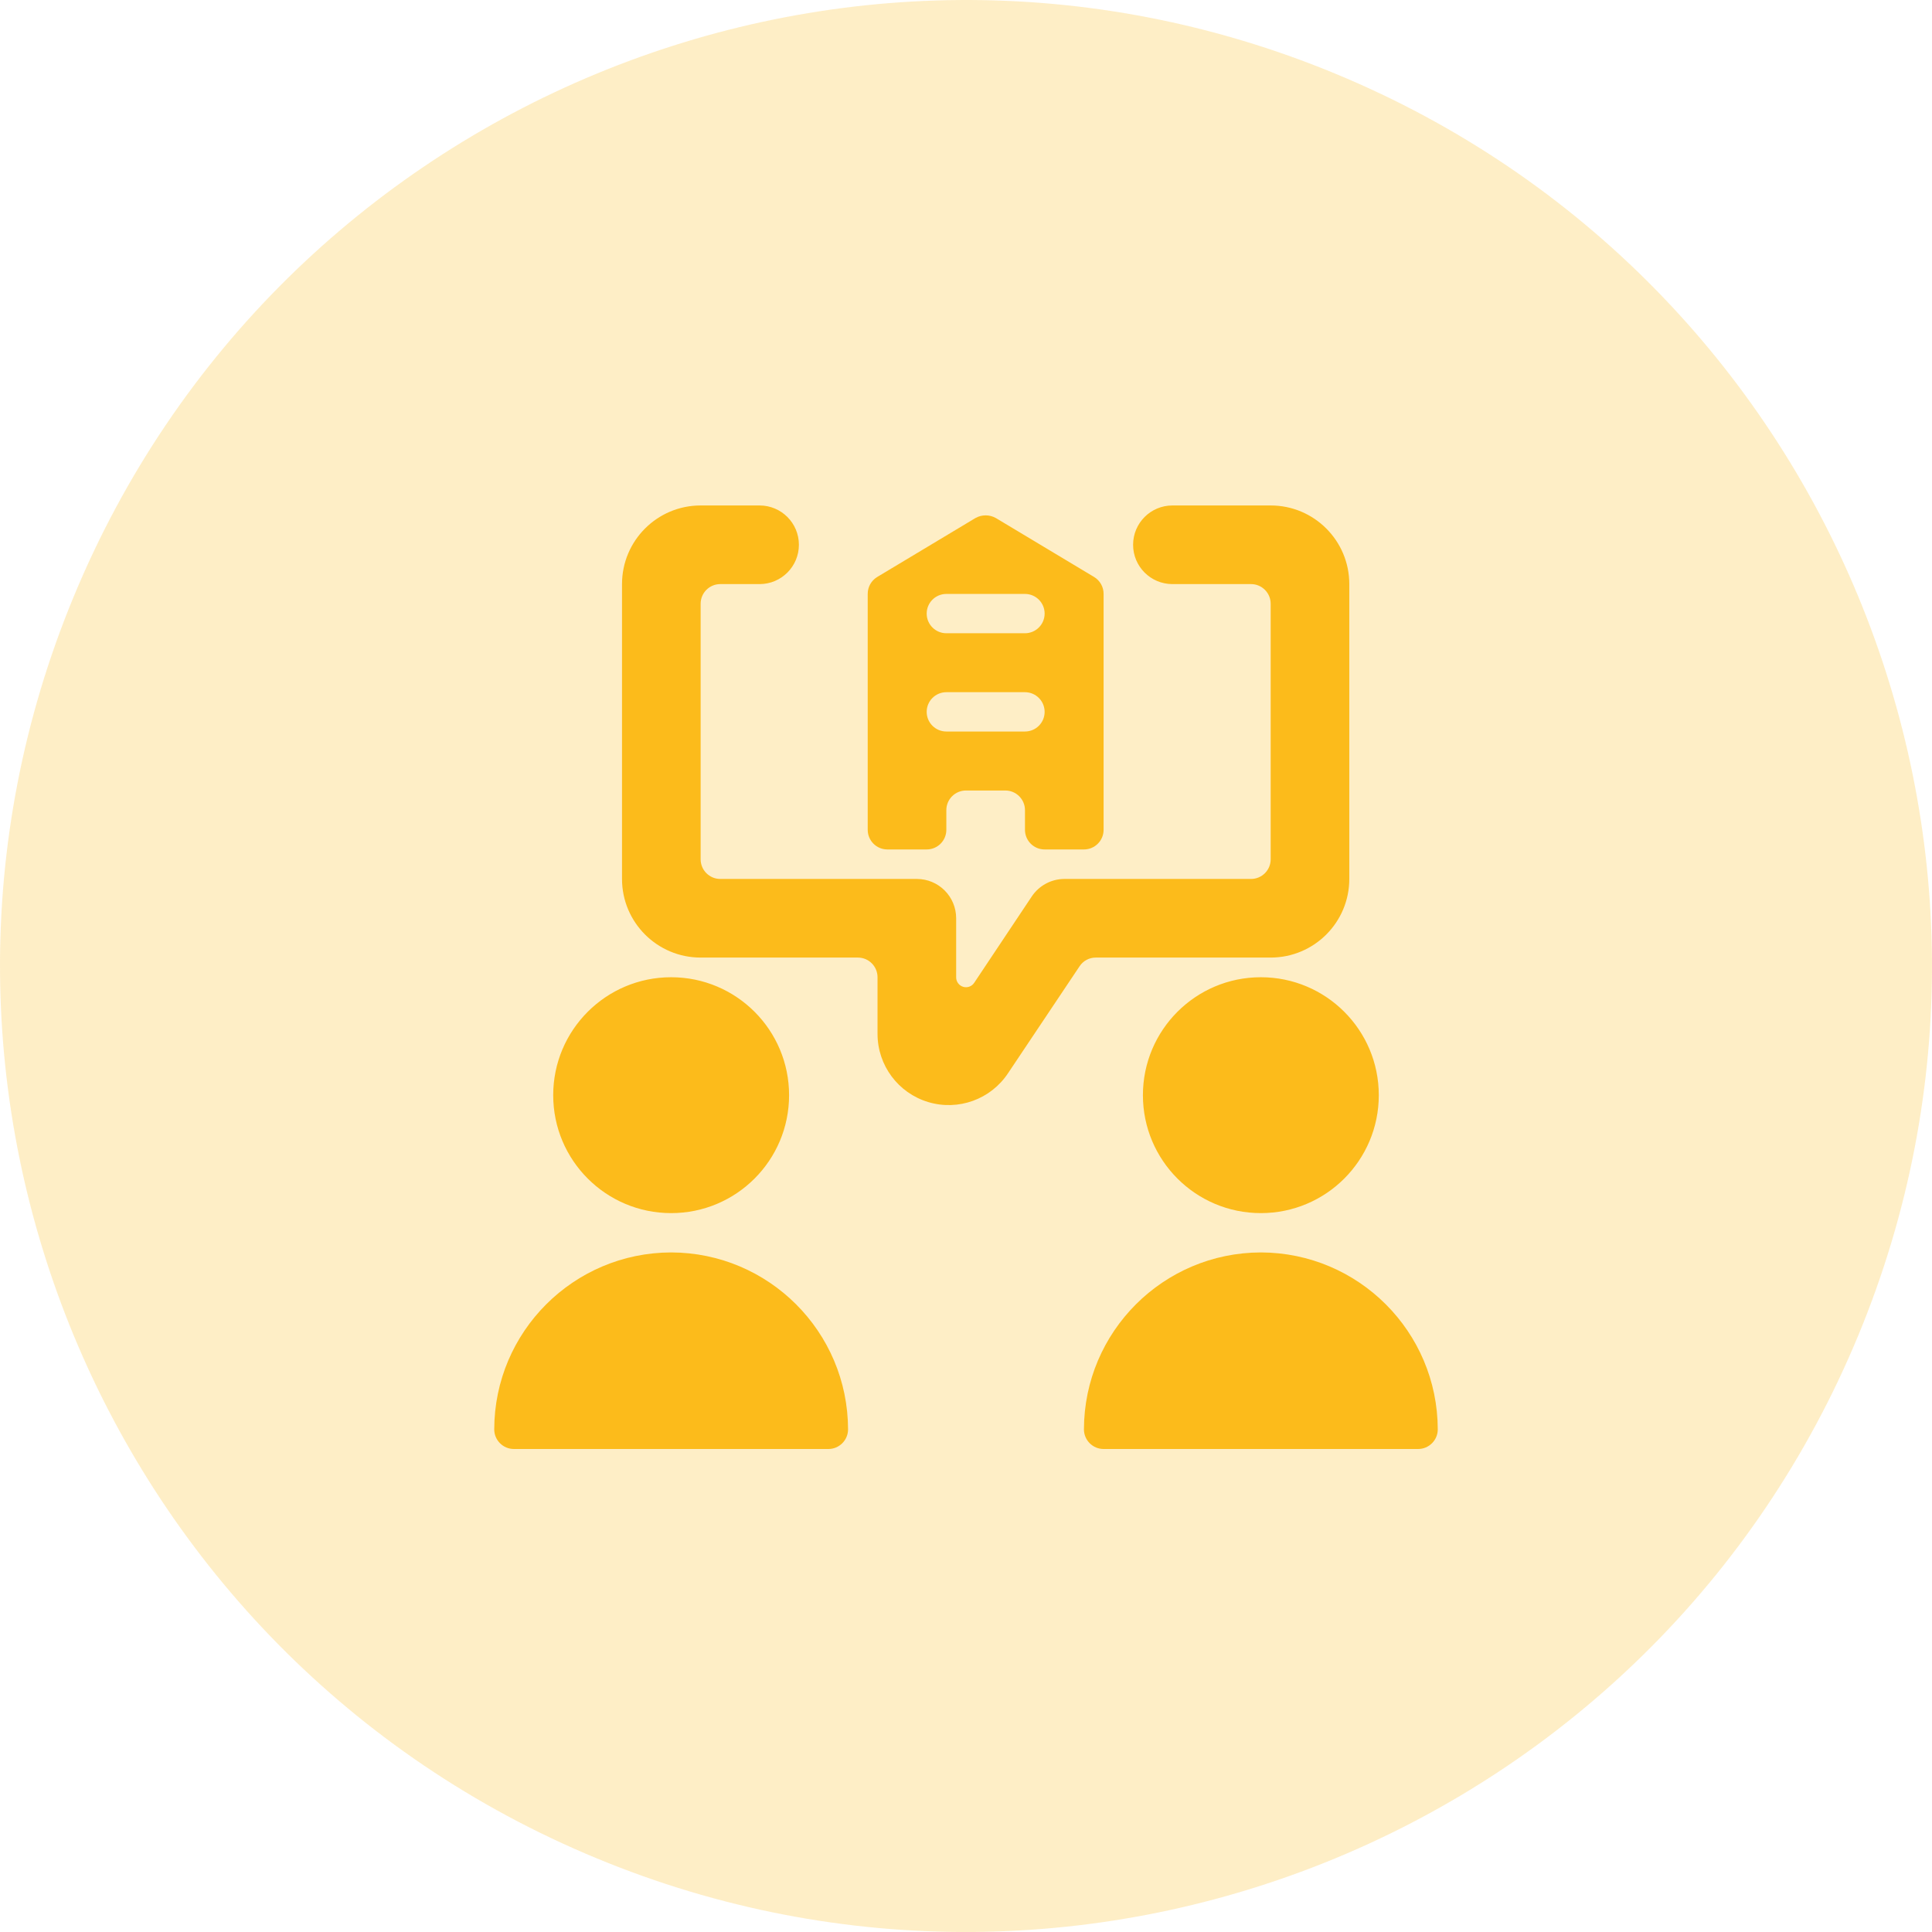 <svg width="86" height="86" viewBox="0 0 86 86" fill="none" xmlns="http://www.w3.org/2000/svg">
<g opacity="0.25">
<path fill-rule="evenodd" clip-rule="evenodd" d="M26.549 82.716C4.614 73.631 -5.802 48.484 3.284 26.549C12.369 4.614 37.516 -5.802 59.451 3.284C81.386 12.369 91.802 37.516 82.716 59.451C73.631 81.386 48.484 91.802 26.549 82.716Z" fill="#FCBB1B"/>
</g>
<path fill-rule="evenodd" clip-rule="evenodd" d="M56.562 42.625C58.495 42.625 60.062 41.058 60.062 39.125V26C60.062 24.067 58.495 22.5 56.562 22.5H52.188C51.221 22.5 50.438 23.284 50.438 24.25C50.438 25.216 51.221 26 52.188 26H55.688C56.171 26 56.562 26.392 56.562 26.875V38.25C56.562 38.733 56.171 39.125 55.688 39.125H47.375C46.79 39.128 46.245 39.424 45.922 39.913L43.367 43.745C43.261 43.909 43.059 43.983 42.873 43.926C42.686 43.869 42.559 43.695 42.562 43.5V40.875C42.562 39.908 41.779 39.125 40.812 39.125H32.062C31.579 39.125 31.188 38.733 31.188 38.25V26.875C31.188 26.392 31.579 26 32.062 26H33.812C34.779 26 35.562 25.216 35.562 24.25C35.562 23.284 34.779 22.5 33.812 22.5H31.188C29.255 22.5 27.688 24.067 27.688 26V39.125C27.688 41.058 29.255 42.625 31.188 42.625H38.188C38.671 42.625 39.062 43.017 39.062 43.5V46.02C39.061 47.419 39.977 48.653 41.316 49.056C42.656 49.46 44.101 48.937 44.873 47.77L48.057 43.01C48.217 42.769 48.486 42.624 48.775 42.625H56.562ZM24.625 48.75C24.625 51.65 26.976 54 29.875 54C32.775 54 35.125 51.65 35.125 48.75C35.125 45.85 32.775 43.5 29.875 43.5C26.976 43.5 24.625 45.85 24.625 48.75ZM29.875 55.75C25.53 55.76 22.01 59.28 22 63.625C22 64.108 22.392 64.5 22.875 64.5H36.875C37.358 64.5 37.75 64.108 37.75 63.625C37.74 59.28 34.22 55.76 29.875 55.75ZM50.875 48.75C50.875 51.65 53.225 54 56.125 54C59.025 54 61.375 51.65 61.375 48.75C61.375 45.85 59.025 43.5 56.125 43.5C53.225 43.5 50.875 45.85 50.875 48.75ZM56.125 55.75C51.78 55.76 48.26 59.28 48.25 63.625C48.25 64.108 48.642 64.5 49.125 64.5H63.125C63.608 64.5 64 64.108 64 63.625C63.99 59.28 60.47 55.76 56.125 55.75ZM39.5 37.812H41.25C41.733 37.812 42.125 37.421 42.125 36.938V36.062C42.125 35.579 42.517 35.188 43 35.188H44.75C45.233 35.188 45.625 35.579 45.625 36.062V36.938C45.625 37.421 46.017 37.812 46.5 37.812H48.25C48.733 37.812 49.125 37.421 49.125 36.938V26.438C49.127 26.13 48.967 25.845 48.705 25.685L44.33 23.06C44.047 22.901 43.703 22.901 43.42 23.06L39.045 25.685C38.783 25.845 38.623 26.13 38.625 26.438V36.938C38.625 37.421 39.017 37.812 39.5 37.812ZM42.125 26.438H45.625C46.108 26.438 46.5 26.829 46.5 27.312C46.5 27.796 46.108 28.188 45.625 28.188H42.125C41.642 28.188 41.25 27.796 41.25 27.312C41.25 26.829 41.642 26.438 42.125 26.438ZM42.125 30.812H45.625C46.108 30.812 46.5 31.204 46.5 31.688C46.5 32.171 46.108 32.562 45.625 32.562H42.125C41.642 32.562 41.25 32.171 41.25 31.688C41.25 31.204 41.642 30.812 42.125 30.812Z" fill="#FCBB1B"/>
</svg>
